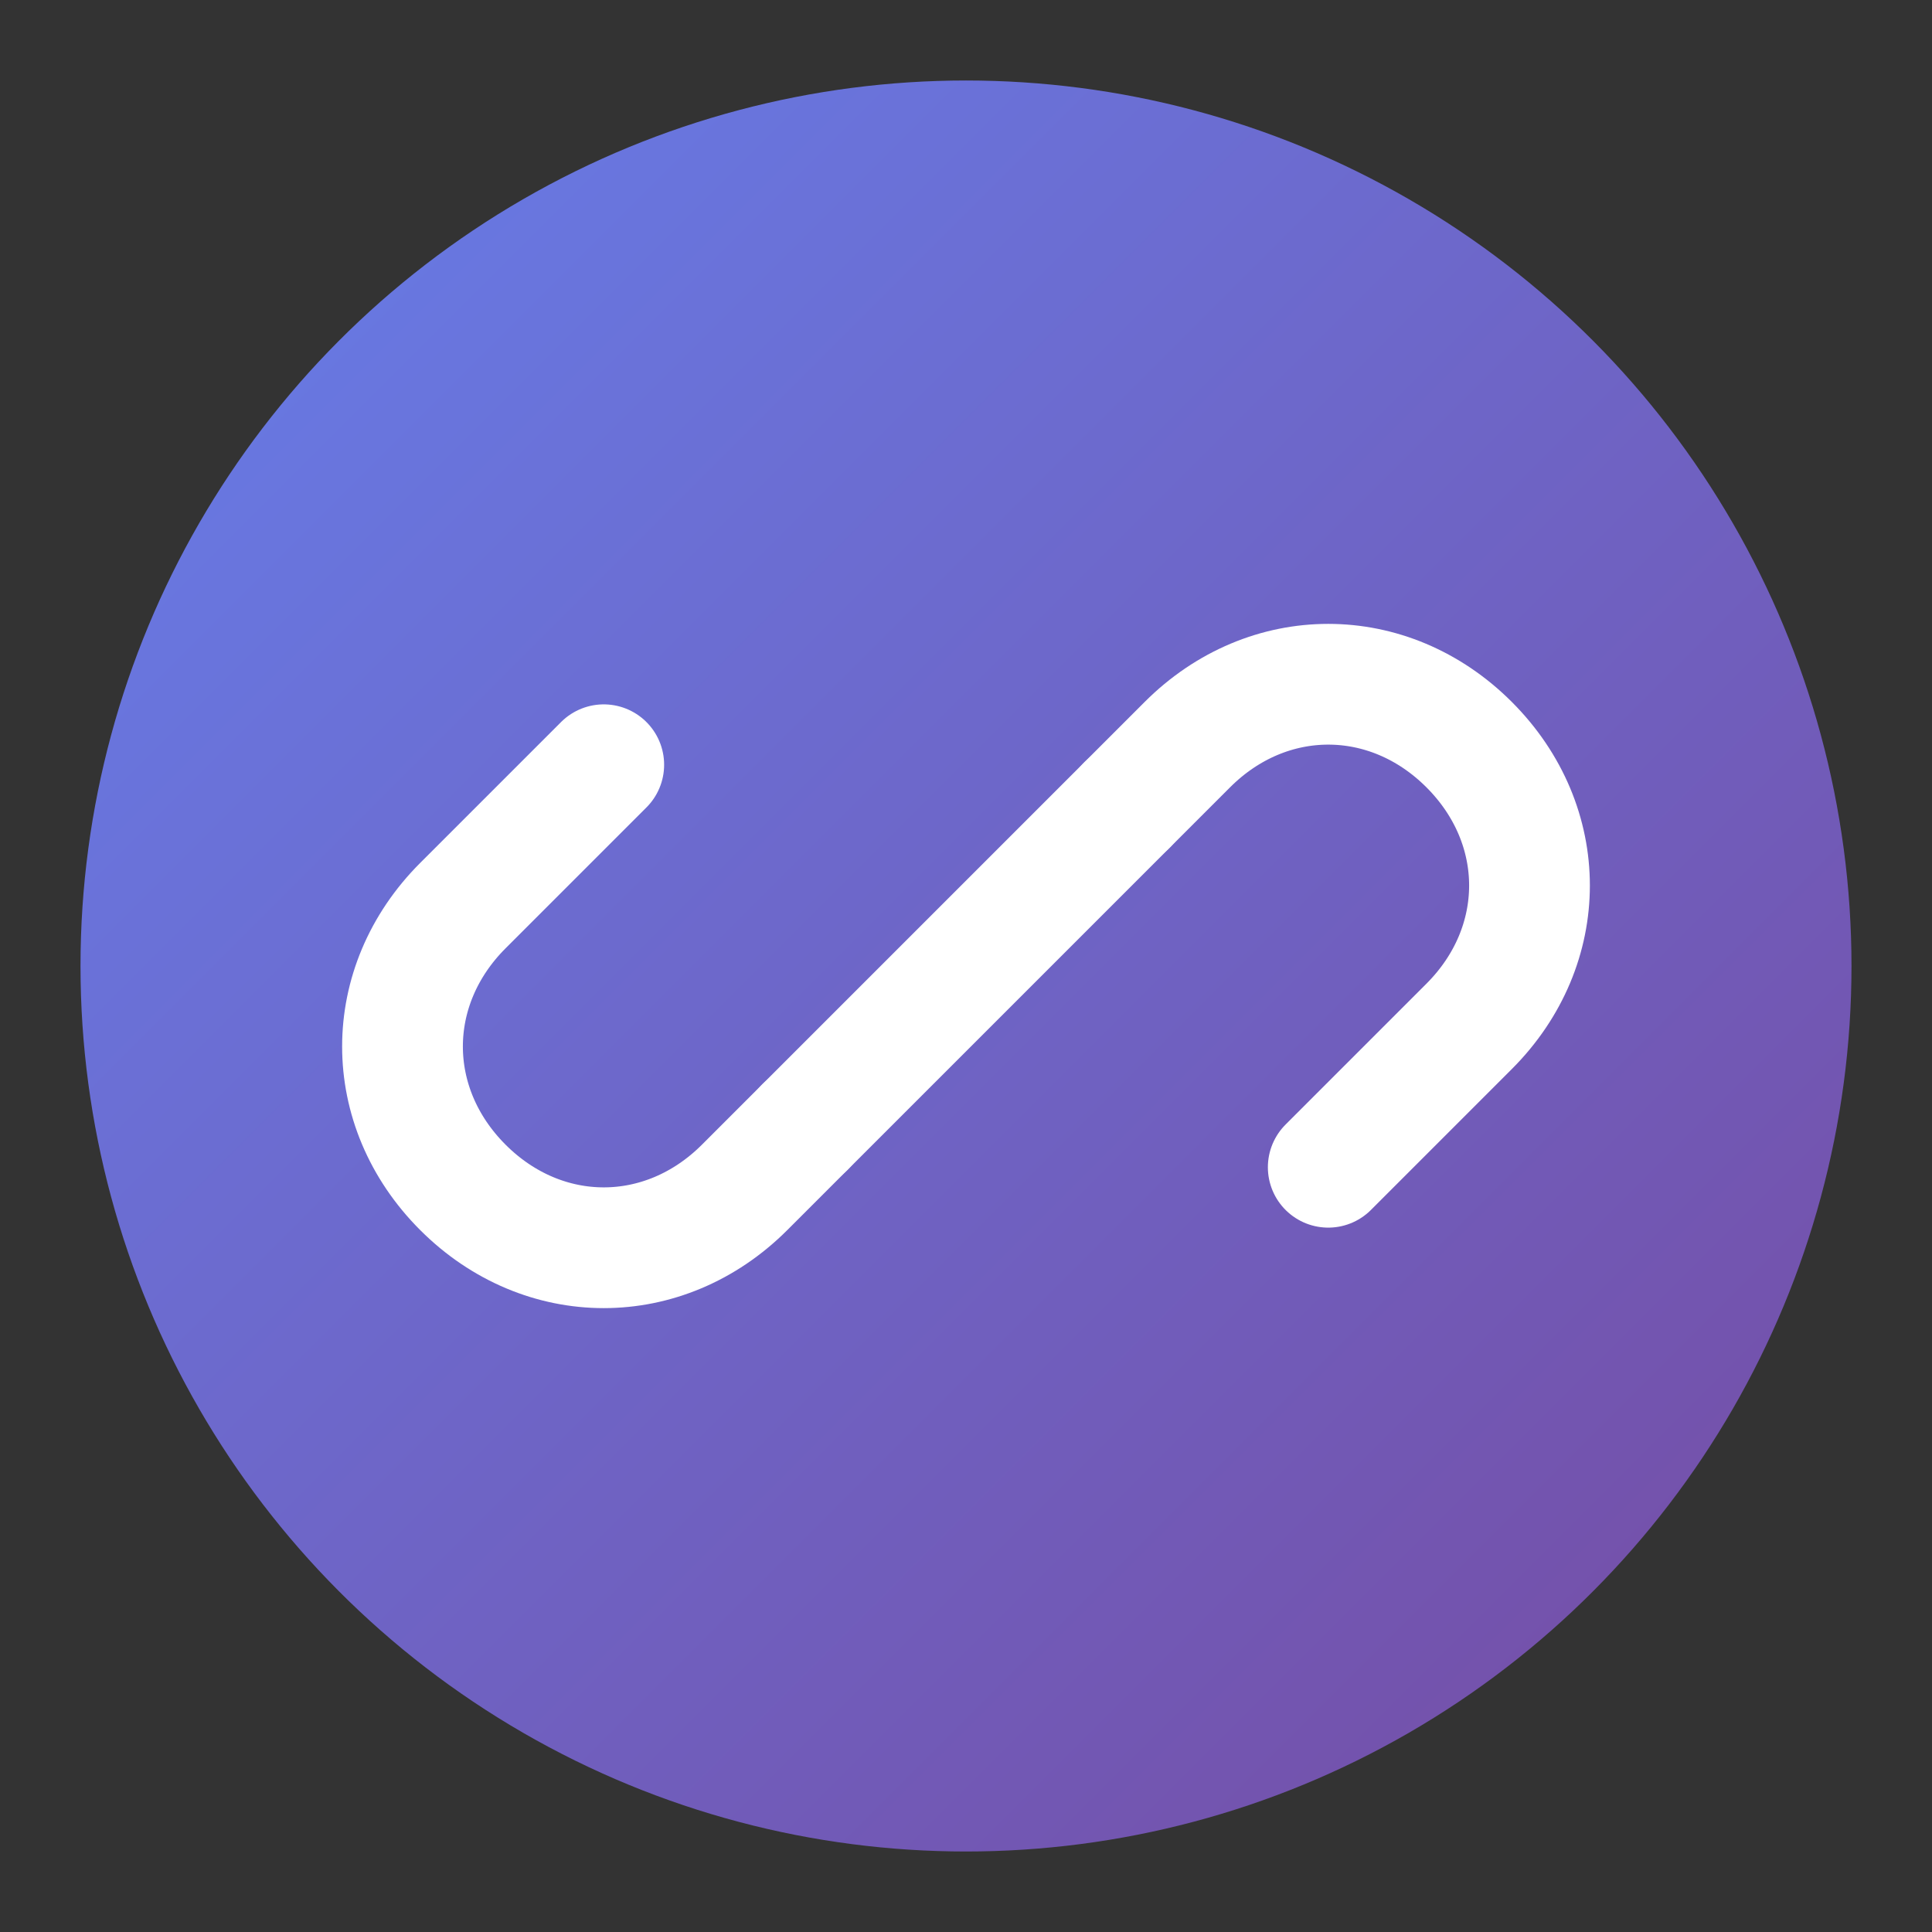 <svg xmlns="http://www.w3.org/2000/svg" viewBox="0 0 48 48" fill="none">
  <rect x="0" y="0" width="48" height="48" fill="#333333" stroke="none"/>
  <!-- Background circle with gradient -->
  <defs>
    <linearGradient id="grad" x1="0%" y1="0%" x2="100%" y2="100%">
      <stop offset="0%" style="stop-color:#667eea;stop-opacity:1" />
      <stop offset="100%" style="stop-color:#764ba2;stop-opacity:1" />
    </linearGradient>
  </defs>
  
  <!-- Circle background -->
  <circle cx="24" cy="24" r="22" fill="url(#grad)"/>
  
  <!-- Link/chain icon -->
  <path d="M20 28L18.5 29.5C16.5 31.5 13.5 31.5 11.5 29.5C9.5 27.5 9.5 24.5 11.5 22.5L15 19M28 20L29.5 18.5C31.5 16.5 34.5 16.5 36.5 18.5C38.5 20.5 38.5 23.5 36.5 25.5L33 29" 
        stroke="white" 
        stroke-width="3" 
        stroke-linecap="round"
        fill="none"/>
  <line x1="20" y1="28" x2="28" y2="20" 
        stroke="white" 
        stroke-width="3" 
        stroke-linecap="round"/>
</svg>
